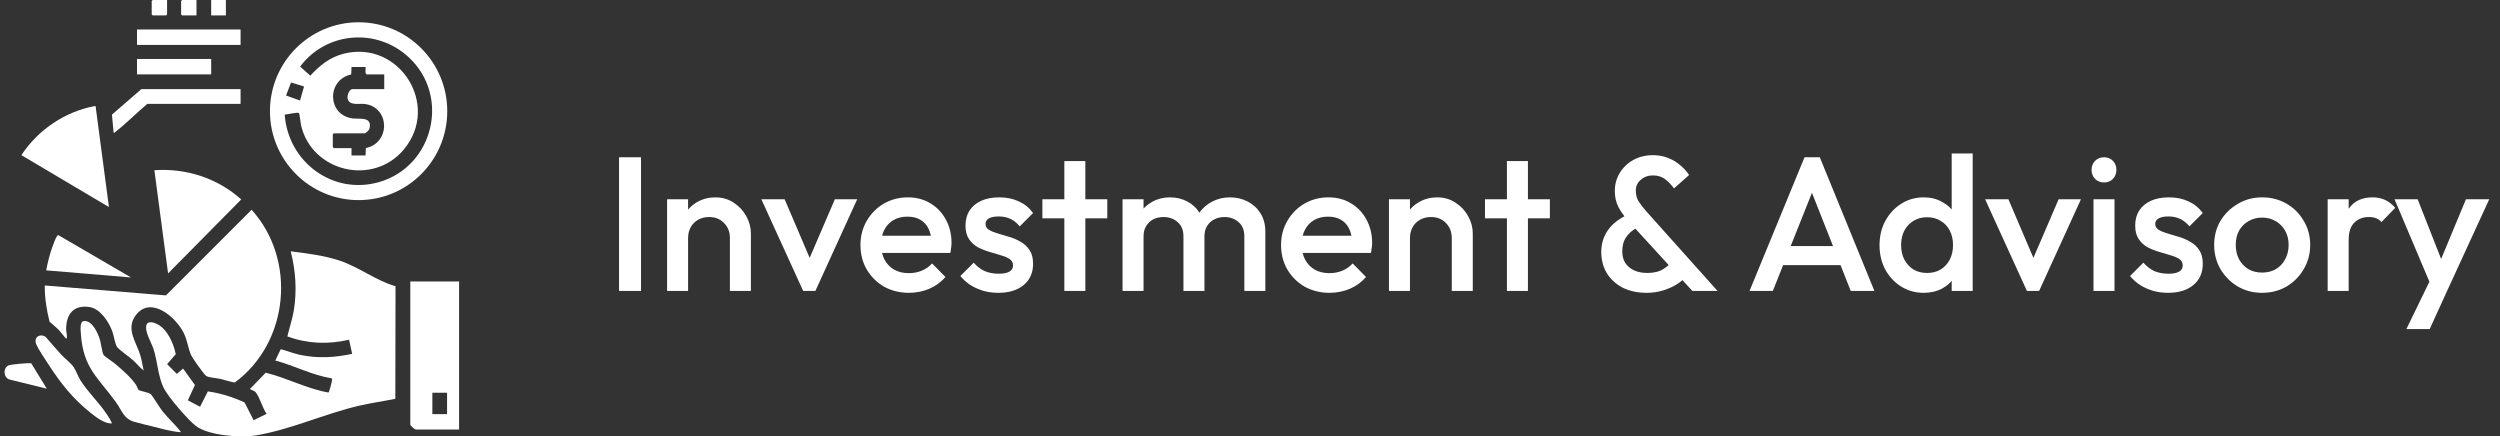 <svg width="275" height="48" viewBox="0 0 275 48" fill="none" xmlns="http://www.w3.org/2000/svg">
<rect x="0" y="0" width="275" height="48" fill="#333333" stroke="none"/>
<g clip-path="url(#clip0_18_194)">
<path d="M10.511 11.65L11.984 22.778L2.354 17.067C4.18 14.264 7.213 12.236 10.511 11.65Z" fill="white"/>
<path d="M26.464 9.805V11.427H16.21C15.038 12.395 13.914 13.561 12.719 14.486C12.646 14.544 12.625 14.629 12.499 14.596L12.313 12.606L15.548 9.805H26.464V9.805Z" fill="white"/>
<path d="M26.464 3.244H15.071V4.94H26.464V3.244Z" fill="white"/>
<path d="M23.23 6.486H15.071V8.182H23.23V6.486Z" fill="white"/>
<path d="M21.613 0V1.695H20.032L19.922 1.585V0.111L20.032 0H21.613Z" fill="white"/>
<path d="M18.379 0V1.585L18.268 1.695H16.798L16.688 1.585V0.111L16.798 0H18.379Z" fill="white"/>
<path d="M24.847 0H23.23V1.695H24.847V0Z" fill="white"/>
<path d="M39.446 2.451C34.06 2.451 29.694 6.829 29.694 12.231C29.694 17.633 34.06 22.011 39.446 22.011C44.832 22.011 49.198 17.632 49.198 12.231C49.198 6.83 44.832 2.451 39.446 2.451ZM32.019 9.072L33.445 9.512L33.005 11.057L31.464 10.505L32.019 9.072ZM41.695 20.029C36.597 21.494 31.686 17.811 31.315 12.605C31.578 12.606 32.792 12.29 32.899 12.454C32.959 12.547 33.057 13.534 33.116 13.784C34.317 18.903 41.003 20.493 44.397 16.473C48.514 11.594 43.918 4.329 37.767 5.917C36.278 6.302 35.15 7.213 34.135 8.324L33.011 7.324C35.885 3.489 41.433 3.029 44.956 6.296C49.573 10.578 47.688 18.307 41.695 20.029ZM38.795 13.028C35.993 12.672 35.902 8.791 38.633 8.186L38.666 7.371H40.209C40.267 7.428 40.1 8.075 40.319 8.182H42.267V9.804H38.776C38.416 9.804 38.16 10.506 38.24 10.857C38.424 11.658 39.519 11.367 40.091 11.434C42.892 11.758 42.991 15.708 40.243 16.288L40.209 17.102H38.666V16.291H36.718L36.607 16.18V14.78L36.718 14.669H40.099C40.238 14.669 40.591 14.334 40.632 14.171C40.987 12.78 39.567 13.126 38.795 13.028Z" fill="white"/>
<path d="M43.508 31.486L43.486 43.867C42.174 44.136 40.84 44.32 39.534 44.621C35.742 45.499 32.021 47.241 28.168 47.892C26.486 48.177 22.924 47.917 21.537 46.849C20.656 46.169 18.479 43.645 17.998 42.658C17.384 41.396 17.324 39.742 16.887 38.391C16.659 37.686 15.831 36.379 16.138 35.68C16.323 35.259 17.015 35.503 17.325 35.666C18.434 36.247 19.091 37.78 19.334 38.959L18.383 40.056L19.453 41.129L20.14 40.544L21.443 42.35L20.662 44.035L22.008 44.741L22.865 43.053C24.266 43.256 25.619 43.675 26.902 44.27L27.9 46.223L29.329 45.522C28.876 44.899 28.589 43.739 28.144 43.172C27.981 42.965 27.694 42.932 27.492 42.793L29.227 40.998C31.579 41.573 33.732 42.756 36.133 43.18C36.208 43.166 36.534 41.897 36.531 41.755C36.53 41.691 36.522 41.646 36.462 41.612C34.308 41.264 32.373 40.212 30.286 39.66L30.88 38.412C31.599 38.594 32.274 38.88 33.005 39.035C34.944 39.444 36.812 39.336 38.739 38.923L38.396 37.37C36.095 37.902 33.832 37.825 31.611 37.004C31.829 36.045 32.162 35.122 32.32 34.145C32.673 31.967 32.528 29.776 31.976 27.645C33.757 27.869 35.673 28.106 37.38 28.674C39.47 29.37 41.371 30.875 43.508 31.486H43.508Z" fill="white"/>
<path d="M15.805 40.765C15.374 40.429 15.034 39.987 14.631 39.621C14.265 39.29 13.059 38.442 12.864 38.149C12.65 37.827 12.512 36.858 12.334 36.396C11.929 35.351 11.016 33.936 9.809 33.768C8.103 33.532 7.299 34.533 7.275 36.155C7.271 36.47 7.371 36.748 7.355 37.041C7.349 37.153 7.407 37.257 7.243 37.226C6.97 36.919 6.682 36.517 6.399 36.23C6.097 35.923 5.786 35.678 5.459 35.403C5.121 34.1 4.911 32.752 4.927 31.403L18.253 32.494L27.676 23.074C32.659 28.585 31.798 37.678 25.822 42.081C25.272 41.982 24.743 41.798 24.199 41.673C23.81 41.584 22.876 41.537 22.64 41.32C22.351 41.053 21.211 39.46 21.037 39.094C20.702 38.385 20.614 37.456 20.229 36.661C19.384 34.92 16.612 32.495 14.959 34.645C13.768 36.193 15.03 37.654 15.458 39.161C15.607 39.688 15.679 40.233 15.805 40.765Z" fill="white"/>
<path d="M16.982 18.724C20.473 18.48 23.933 19.599 26.535 21.939L18.489 30.075L16.982 18.724Z" fill="white"/>
<path d="M15.235 42.885C15.382 43.023 16.336 43.151 16.575 43.347C16.723 43.468 17.595 44.883 17.865 45.223C18.512 46.036 19.301 46.726 19.922 47.546C18.874 47.475 17.901 47.19 16.893 46.936C16.217 46.765 15.507 46.608 14.835 46.42C13.579 46.067 13.454 45.209 12.749 44.235C10.781 41.515 9.157 40.496 8.898 36.746C8.871 36.359 8.743 35.353 9.235 35.313C10.155 35.238 10.769 36.64 10.993 37.373C11.103 37.733 11.246 38.837 11.393 39.036C11.559 39.263 12.394 39.785 12.68 40.03C13.468 40.702 14.361 41.469 14.955 42.319C15.055 42.462 15.168 42.822 15.236 42.884L15.235 42.885Z" fill="white"/>
<path d="M14.409 30.52L5.084 29.739C5.241 28.89 5.443 28.051 5.735 27.237C5.844 26.935 6.091 26.221 6.26 25.995C6.308 25.93 6.334 25.863 6.433 25.872L14.409 30.52Z" fill="white"/>
<path d="M12.277 46.589C11.424 46.57 10.613 45.922 9.964 45.408C8.1 43.929 6.744 42.258 5.456 40.273C5.06 39.664 4.224 38.46 3.98 37.847C3.672 37.076 4.434 36.628 5.04 37.078C5.596 37.721 6.154 38.37 6.728 38.997C7.106 39.41 7.799 39.944 8.089 40.36C8.361 40.749 8.57 41.4 8.867 41.865C9.666 43.117 10.832 44.225 11.677 45.46C11.782 45.614 12.383 46.487 12.278 46.589H12.277Z" fill="white"/>
<path d="M3.442 39.971L5.147 42.756L1.045 41.747C0.37 41.534 0.307 40.497 0.938 40.193C1.164 40.085 3.292 39.883 3.442 39.971Z" fill="white"/>
<path d="M45.134 30.961V46.7C45.134 46.837 45.642 47.252 45.759 47.252H50.5V30.961H45.134ZM49.177 45.557H47.56V43.198H49.177V45.557Z" fill="white"/>
</g>
<path d="M68.096 32V17.3H70.511V32H68.096ZM80.289 32V26.183C80.289 25.511 80.072 24.958 79.638 24.524C79.218 24.09 78.672 23.873 78 23.873C77.552 23.873 77.153 23.971 76.803 24.167C76.453 24.363 76.18 24.636 75.984 24.986C75.788 25.336 75.69 25.735 75.69 26.183L74.787 25.679C74.787 24.909 74.955 24.23 75.291 23.642C75.627 23.04 76.089 22.571 76.677 22.235C77.279 21.885 77.951 21.71 78.693 21.71C79.449 21.71 80.121 21.906 80.709 22.298C81.297 22.676 81.759 23.173 82.095 23.789C82.431 24.391 82.599 25.021 82.599 25.679V32H80.289ZM73.38 32V21.92H75.69V32H73.38ZM88.348 32L83.749 21.92H86.311L89.818 30.131H88.306L91.834 21.92H94.291L89.692 32H88.348ZM99.986 32.21C98.978 32.21 98.067 31.986 97.255 31.538C96.457 31.076 95.82 30.446 95.344 29.648C94.882 28.85 94.651 27.954 94.651 26.96C94.651 25.966 94.882 25.077 95.344 24.293C95.806 23.495 96.43 22.865 97.213 22.403C98.011 21.941 98.894 21.71 99.859 21.71C100.797 21.71 101.623 21.927 102.337 22.361C103.065 22.795 103.632 23.39 104.038 24.146C104.458 24.902 104.668 25.763 104.668 26.729C104.668 26.897 104.654 27.072 104.626 27.254C104.612 27.422 104.584 27.611 104.542 27.821H96.269V25.931H103.345L102.484 26.687C102.456 26.071 102.337 25.553 102.127 25.133C101.917 24.713 101.616 24.391 101.224 24.167C100.846 23.943 100.377 23.831 99.817 23.831C99.23 23.831 98.719 23.957 98.284 24.209C97.85 24.461 97.514 24.818 97.276 25.28C97.038 25.728 96.919 26.267 96.919 26.897C96.919 27.527 97.046 28.08 97.297 28.556C97.549 29.032 97.906 29.403 98.368 29.669C98.831 29.921 99.362 30.047 99.965 30.047C100.482 30.047 100.958 29.956 101.392 29.774C101.84 29.592 102.218 29.326 102.526 28.976L103.996 30.467C103.506 31.041 102.911 31.475 102.211 31.769C101.511 32.063 100.769 32.21 99.986 32.21ZM109.817 32.21C109.257 32.21 108.718 32.14 108.2 32C107.682 31.846 107.206 31.636 106.772 31.37C106.338 31.09 105.96 30.754 105.638 30.362L107.108 28.892C107.458 29.298 107.857 29.606 108.305 29.816C108.767 30.012 109.285 30.11 109.859 30.11C110.377 30.11 110.769 30.033 111.035 29.879C111.301 29.725 111.434 29.501 111.434 29.207C111.434 28.899 111.308 28.661 111.056 28.493C110.804 28.325 110.475 28.185 110.069 28.073C109.677 27.947 109.257 27.821 108.809 27.695C108.375 27.569 107.955 27.401 107.549 27.191C107.157 26.967 106.835 26.666 106.583 26.288C106.331 25.91 106.205 25.42 106.205 24.818C106.205 24.174 106.352 23.621 106.646 23.159C106.954 22.697 107.381 22.34 107.927 22.088C108.487 21.836 109.152 21.71 109.922 21.71C110.734 21.71 111.448 21.857 112.064 22.151C112.694 22.431 113.219 22.858 113.639 23.432L112.169 24.902C111.875 24.538 111.539 24.265 111.161 24.083C110.783 23.901 110.349 23.81 109.859 23.81C109.397 23.81 109.04 23.88 108.788 24.02C108.536 24.16 108.41 24.363 108.41 24.629C108.41 24.909 108.536 25.126 108.788 25.28C109.04 25.434 109.362 25.567 109.754 25.679C110.16 25.791 110.58 25.917 111.014 26.057C111.462 26.183 111.882 26.365 112.274 26.603C112.68 26.827 113.009 27.135 113.261 27.527C113.513 27.905 113.639 28.402 113.639 29.018C113.639 29.998 113.296 30.775 112.61 31.349C111.924 31.923 110.993 32.21 109.817 32.21ZM117.077 32V17.72H119.387V32H117.077ZM114.662 24.02V21.92H121.802V24.02H114.662ZM123.48 32V21.92H125.79V32H123.48ZM130.179 32V25.994C130.179 25.322 129.969 24.804 129.549 24.44C129.129 24.062 128.611 23.873 127.995 23.873C127.575 23.873 127.197 23.957 126.861 24.125C126.539 24.293 126.28 24.538 126.084 24.86C125.888 25.168 125.79 25.546 125.79 25.994L124.887 25.49C124.887 24.72 125.055 24.055 125.391 23.495C125.727 22.935 126.182 22.501 126.756 22.193C127.33 21.871 127.974 21.71 128.688 21.71C129.402 21.71 130.046 21.864 130.62 22.172C131.194 22.48 131.649 22.914 131.985 23.474C132.321 24.034 132.489 24.706 132.489 25.49V32H130.179ZM136.878 32V25.994C136.878 25.322 136.668 24.804 136.248 24.44C135.828 24.062 135.31 23.873 134.694 23.873C134.288 23.873 133.917 23.957 133.581 24.125C133.245 24.293 132.979 24.538 132.783 24.86C132.587 25.168 132.489 25.546 132.489 25.994L131.187 25.49C131.257 24.72 131.481 24.055 131.859 23.495C132.237 22.935 132.72 22.501 133.308 22.193C133.91 21.871 134.568 21.71 135.282 21.71C136.01 21.71 136.668 21.864 137.256 22.172C137.844 22.48 138.313 22.914 138.663 23.474C139.013 24.034 139.188 24.706 139.188 25.49V32H136.878ZM146.251 32.21C145.243 32.21 144.333 31.986 143.521 31.538C142.723 31.076 142.086 30.446 141.61 29.648C141.148 28.85 140.917 27.954 140.917 26.96C140.917 25.966 141.148 25.077 141.61 24.293C142.072 23.495 142.695 22.865 143.479 22.403C144.277 21.941 145.159 21.71 146.125 21.71C147.063 21.71 147.889 21.927 148.603 22.361C149.331 22.795 149.898 23.39 150.304 24.146C150.724 24.902 150.934 25.763 150.934 26.729C150.934 26.897 150.92 27.072 150.892 27.254C150.878 27.422 150.85 27.611 150.808 27.821H142.534V25.931H149.611L148.75 26.687C148.722 26.071 148.603 25.553 148.393 25.133C148.183 24.713 147.882 24.391 147.49 24.167C147.112 23.943 146.643 23.831 146.083 23.831C145.495 23.831 144.984 23.957 144.55 24.209C144.116 24.461 143.78 24.818 143.542 25.28C143.304 25.728 143.185 26.267 143.185 26.897C143.185 27.527 143.311 28.08 143.563 28.556C143.815 29.032 144.172 29.403 144.634 29.669C145.096 29.921 145.628 30.047 146.23 30.047C146.748 30.047 147.224 29.956 147.658 29.774C148.106 29.592 148.484 29.326 148.792 28.976L150.262 30.467C149.772 31.041 149.177 31.475 148.477 31.769C147.777 32.063 147.035 32.21 146.251 32.21ZM159.695 32V26.183C159.695 25.511 159.478 24.958 159.044 24.524C158.624 24.09 158.078 23.873 157.406 23.873C156.958 23.873 156.559 23.971 156.209 24.167C155.859 24.363 155.586 24.636 155.39 24.986C155.194 25.336 155.096 25.735 155.096 26.183L154.193 25.679C154.193 24.909 154.361 24.23 154.697 23.642C155.033 23.04 155.495 22.571 156.083 22.235C156.685 21.885 157.357 21.71 158.099 21.71C158.855 21.71 159.527 21.906 160.115 22.298C160.703 22.676 161.165 23.173 161.501 23.789C161.837 24.391 162.005 25.021 162.005 25.679V32H159.695ZM152.786 32V21.92H155.096V32H152.786ZM165.762 32V17.72H168.072V32H165.762ZM163.347 24.02V21.92H170.487V24.02H163.347ZM186.156 32L179.184 24.377C178.666 23.803 178.274 23.257 178.008 22.739C177.756 22.221 177.63 21.647 177.63 21.017C177.63 20.275 177.812 19.61 178.176 19.022C178.54 18.42 179.037 17.944 179.667 17.594C180.297 17.244 181.018 17.069 181.83 17.069C182.446 17.069 183.006 17.174 183.51 17.384C184.014 17.58 184.455 17.846 184.833 18.182C185.225 18.504 185.547 18.861 185.799 19.253L184.14 20.723C183.832 20.303 183.496 19.96 183.132 19.694C182.782 19.428 182.348 19.295 181.83 19.295C181.298 19.295 180.85 19.456 180.486 19.778C180.122 20.086 179.94 20.478 179.94 20.954C179.94 21.43 180.038 21.822 180.234 22.13C180.43 22.438 180.703 22.795 181.053 23.201L188.928 32H186.156ZM181.137 32.21C180.129 32.21 179.247 32.021 178.491 31.643C177.749 31.251 177.168 30.719 176.748 30.047C176.342 29.361 176.139 28.584 176.139 27.716C176.139 26.834 176.377 26.043 176.853 25.343C177.343 24.643 178.057 24.076 178.995 23.642L180.066 25.049C179.548 25.329 179.149 25.679 178.869 26.099C178.589 26.505 178.449 27.023 178.449 27.653C178.449 28.157 178.561 28.584 178.785 28.934C179.023 29.284 179.352 29.557 179.772 29.753C180.192 29.935 180.675 30.026 181.221 30.026C181.935 30.026 182.523 29.879 182.985 29.585C183.461 29.291 183.818 28.941 184.056 28.535L185.568 30.299C185.274 30.663 184.896 30.992 184.434 31.286C183.972 31.566 183.461 31.79 182.901 31.958C182.341 32.126 181.753 32.21 181.137 32.21ZM192.45 32L198.498 17.3H200.178L206.184 32H203.58L198.876 20.093H199.758L195.012 32H192.45ZM195.432 29.165V27.065H203.223V29.165H195.432ZM211.599 32.21C210.689 32.21 209.863 31.979 209.121 31.517C208.393 31.055 207.812 30.432 207.378 29.648C206.958 28.85 206.748 27.961 206.748 26.981C206.748 25.987 206.958 25.098 207.378 24.314C207.812 23.516 208.393 22.886 209.121 22.424C209.863 21.948 210.689 21.71 211.599 21.71C212.369 21.71 213.048 21.878 213.636 22.214C214.238 22.536 214.714 22.984 215.064 23.558C215.414 24.132 215.589 24.783 215.589 25.511V28.409C215.589 29.137 215.414 29.788 215.064 30.362C214.728 30.936 214.259 31.391 213.657 31.727C213.055 32.049 212.369 32.21 211.599 32.21ZM211.977 30.026C212.551 30.026 213.048 29.9 213.468 29.648C213.902 29.382 214.238 29.018 214.476 28.556C214.714 28.094 214.833 27.562 214.833 26.96C214.833 26.358 214.714 25.826 214.476 25.364C214.238 24.902 213.902 24.545 213.468 24.293C213.048 24.027 212.551 23.894 211.977 23.894C211.417 23.894 210.92 24.027 210.486 24.293C210.066 24.545 209.73 24.902 209.478 25.364C209.24 25.826 209.121 26.358 209.121 26.96C209.121 27.562 209.24 28.094 209.478 28.556C209.73 29.018 210.066 29.382 210.486 29.648C210.92 29.9 211.417 30.026 211.977 30.026ZM216.996 32H214.686V29.291L215.085 26.834L214.686 24.398V16.88H216.996V32ZM222.961 32L218.362 21.92H220.924L224.431 30.131H222.919L226.447 21.92H228.904L224.305 32H222.961ZM230.285 32V21.92H232.595V32H230.285ZM231.44 20.072C231.048 20.072 230.719 19.939 230.453 19.673C230.201 19.407 230.075 19.078 230.075 18.686C230.075 18.294 230.201 17.965 230.453 17.699C230.719 17.433 231.048 17.3 231.44 17.3C231.846 17.3 232.175 17.433 232.427 17.699C232.679 17.965 232.805 18.294 232.805 18.686C232.805 19.078 232.679 19.407 232.427 19.673C232.175 19.939 231.846 20.072 231.44 20.072ZM238.483 32.21C237.923 32.21 237.384 32.14 236.866 32C236.348 31.846 235.872 31.636 235.438 31.37C235.004 31.09 234.626 30.754 234.304 30.362L235.774 28.892C236.124 29.298 236.523 29.606 236.971 29.816C237.433 30.012 237.951 30.11 238.525 30.11C239.043 30.11 239.435 30.033 239.701 29.879C239.967 29.725 240.1 29.501 240.1 29.207C240.1 28.899 239.974 28.661 239.722 28.493C239.47 28.325 239.141 28.185 238.735 28.073C238.343 27.947 237.923 27.821 237.475 27.695C237.041 27.569 236.621 27.401 236.215 27.191C235.823 26.967 235.501 26.666 235.249 26.288C234.997 25.91 234.871 25.42 234.871 24.818C234.871 24.174 235.018 23.621 235.312 23.159C235.62 22.697 236.047 22.34 236.593 22.088C237.153 21.836 237.818 21.71 238.588 21.71C239.4 21.71 240.114 21.857 240.73 22.151C241.36 22.431 241.885 22.858 242.305 23.432L240.835 24.902C240.541 24.538 240.205 24.265 239.827 24.083C239.449 23.901 239.015 23.81 238.525 23.81C238.063 23.81 237.706 23.88 237.454 24.02C237.202 24.16 237.076 24.363 237.076 24.629C237.076 24.909 237.202 25.126 237.454 25.28C237.706 25.434 238.028 25.567 238.42 25.679C238.826 25.791 239.246 25.917 239.68 26.057C240.128 26.183 240.548 26.365 240.94 26.603C241.346 26.827 241.675 27.135 241.927 27.527C242.179 27.905 242.305 28.402 242.305 29.018C242.305 29.998 241.962 30.775 241.276 31.349C240.59 31.923 239.659 32.21 238.483 32.21ZM248.83 32.21C247.85 32.21 246.961 31.979 246.163 31.517C245.365 31.041 244.728 30.404 244.252 29.606C243.79 28.808 243.559 27.919 243.559 26.939C243.559 25.959 243.79 25.077 244.252 24.293C244.728 23.509 245.365 22.886 246.163 22.424C246.961 21.948 247.85 21.71 248.83 21.71C249.824 21.71 250.72 21.941 251.518 22.403C252.316 22.865 252.946 23.495 253.408 24.293C253.884 25.077 254.122 25.959 254.122 26.939C254.122 27.919 253.884 28.808 253.408 29.606C252.946 30.404 252.316 31.041 251.518 31.517C250.72 31.979 249.824 32.21 248.83 32.21ZM248.83 29.984C249.404 29.984 249.908 29.858 250.342 29.606C250.79 29.34 251.133 28.976 251.371 28.514C251.623 28.052 251.749 27.527 251.749 26.939C251.749 26.351 251.623 25.833 251.371 25.385C251.119 24.937 250.776 24.587 250.342 24.335C249.908 24.069 249.404 23.936 248.83 23.936C248.27 23.936 247.766 24.069 247.318 24.335C246.884 24.587 246.541 24.937 246.289 25.385C246.051 25.833 245.932 26.351 245.932 26.939C245.932 27.527 246.051 28.052 246.289 28.514C246.541 28.976 246.884 29.34 247.318 29.606C247.766 29.858 248.27 29.984 248.83 29.984ZM256.043 32V21.92H258.353V32H256.043ZM258.353 26.393L257.555 25.994C257.555 24.72 257.835 23.691 258.395 22.907C258.969 22.109 259.83 21.71 260.978 21.71C261.482 21.71 261.937 21.801 262.343 21.983C262.749 22.165 263.127 22.459 263.477 22.865L261.965 24.419C261.783 24.223 261.58 24.083 261.356 23.999C261.132 23.915 260.873 23.873 260.579 23.873C259.935 23.873 259.403 24.076 258.983 24.482C258.563 24.888 258.353 25.525 258.353 26.393ZM267.706 32.105L263.401 21.92H265.942L268.882 29.396H268.147L271.255 21.92H273.817L269.134 32.105H267.706ZM264.703 36.2L267.832 29.753L269.134 32.105L267.265 36.2H264.703Z" fill="white"/>
<defs>
<clipPath id="clip0_18_194">
<rect width="50" height="48" fill="white" transform="translate(0.5)"/>
</clipPath>
</defs>
</svg>
